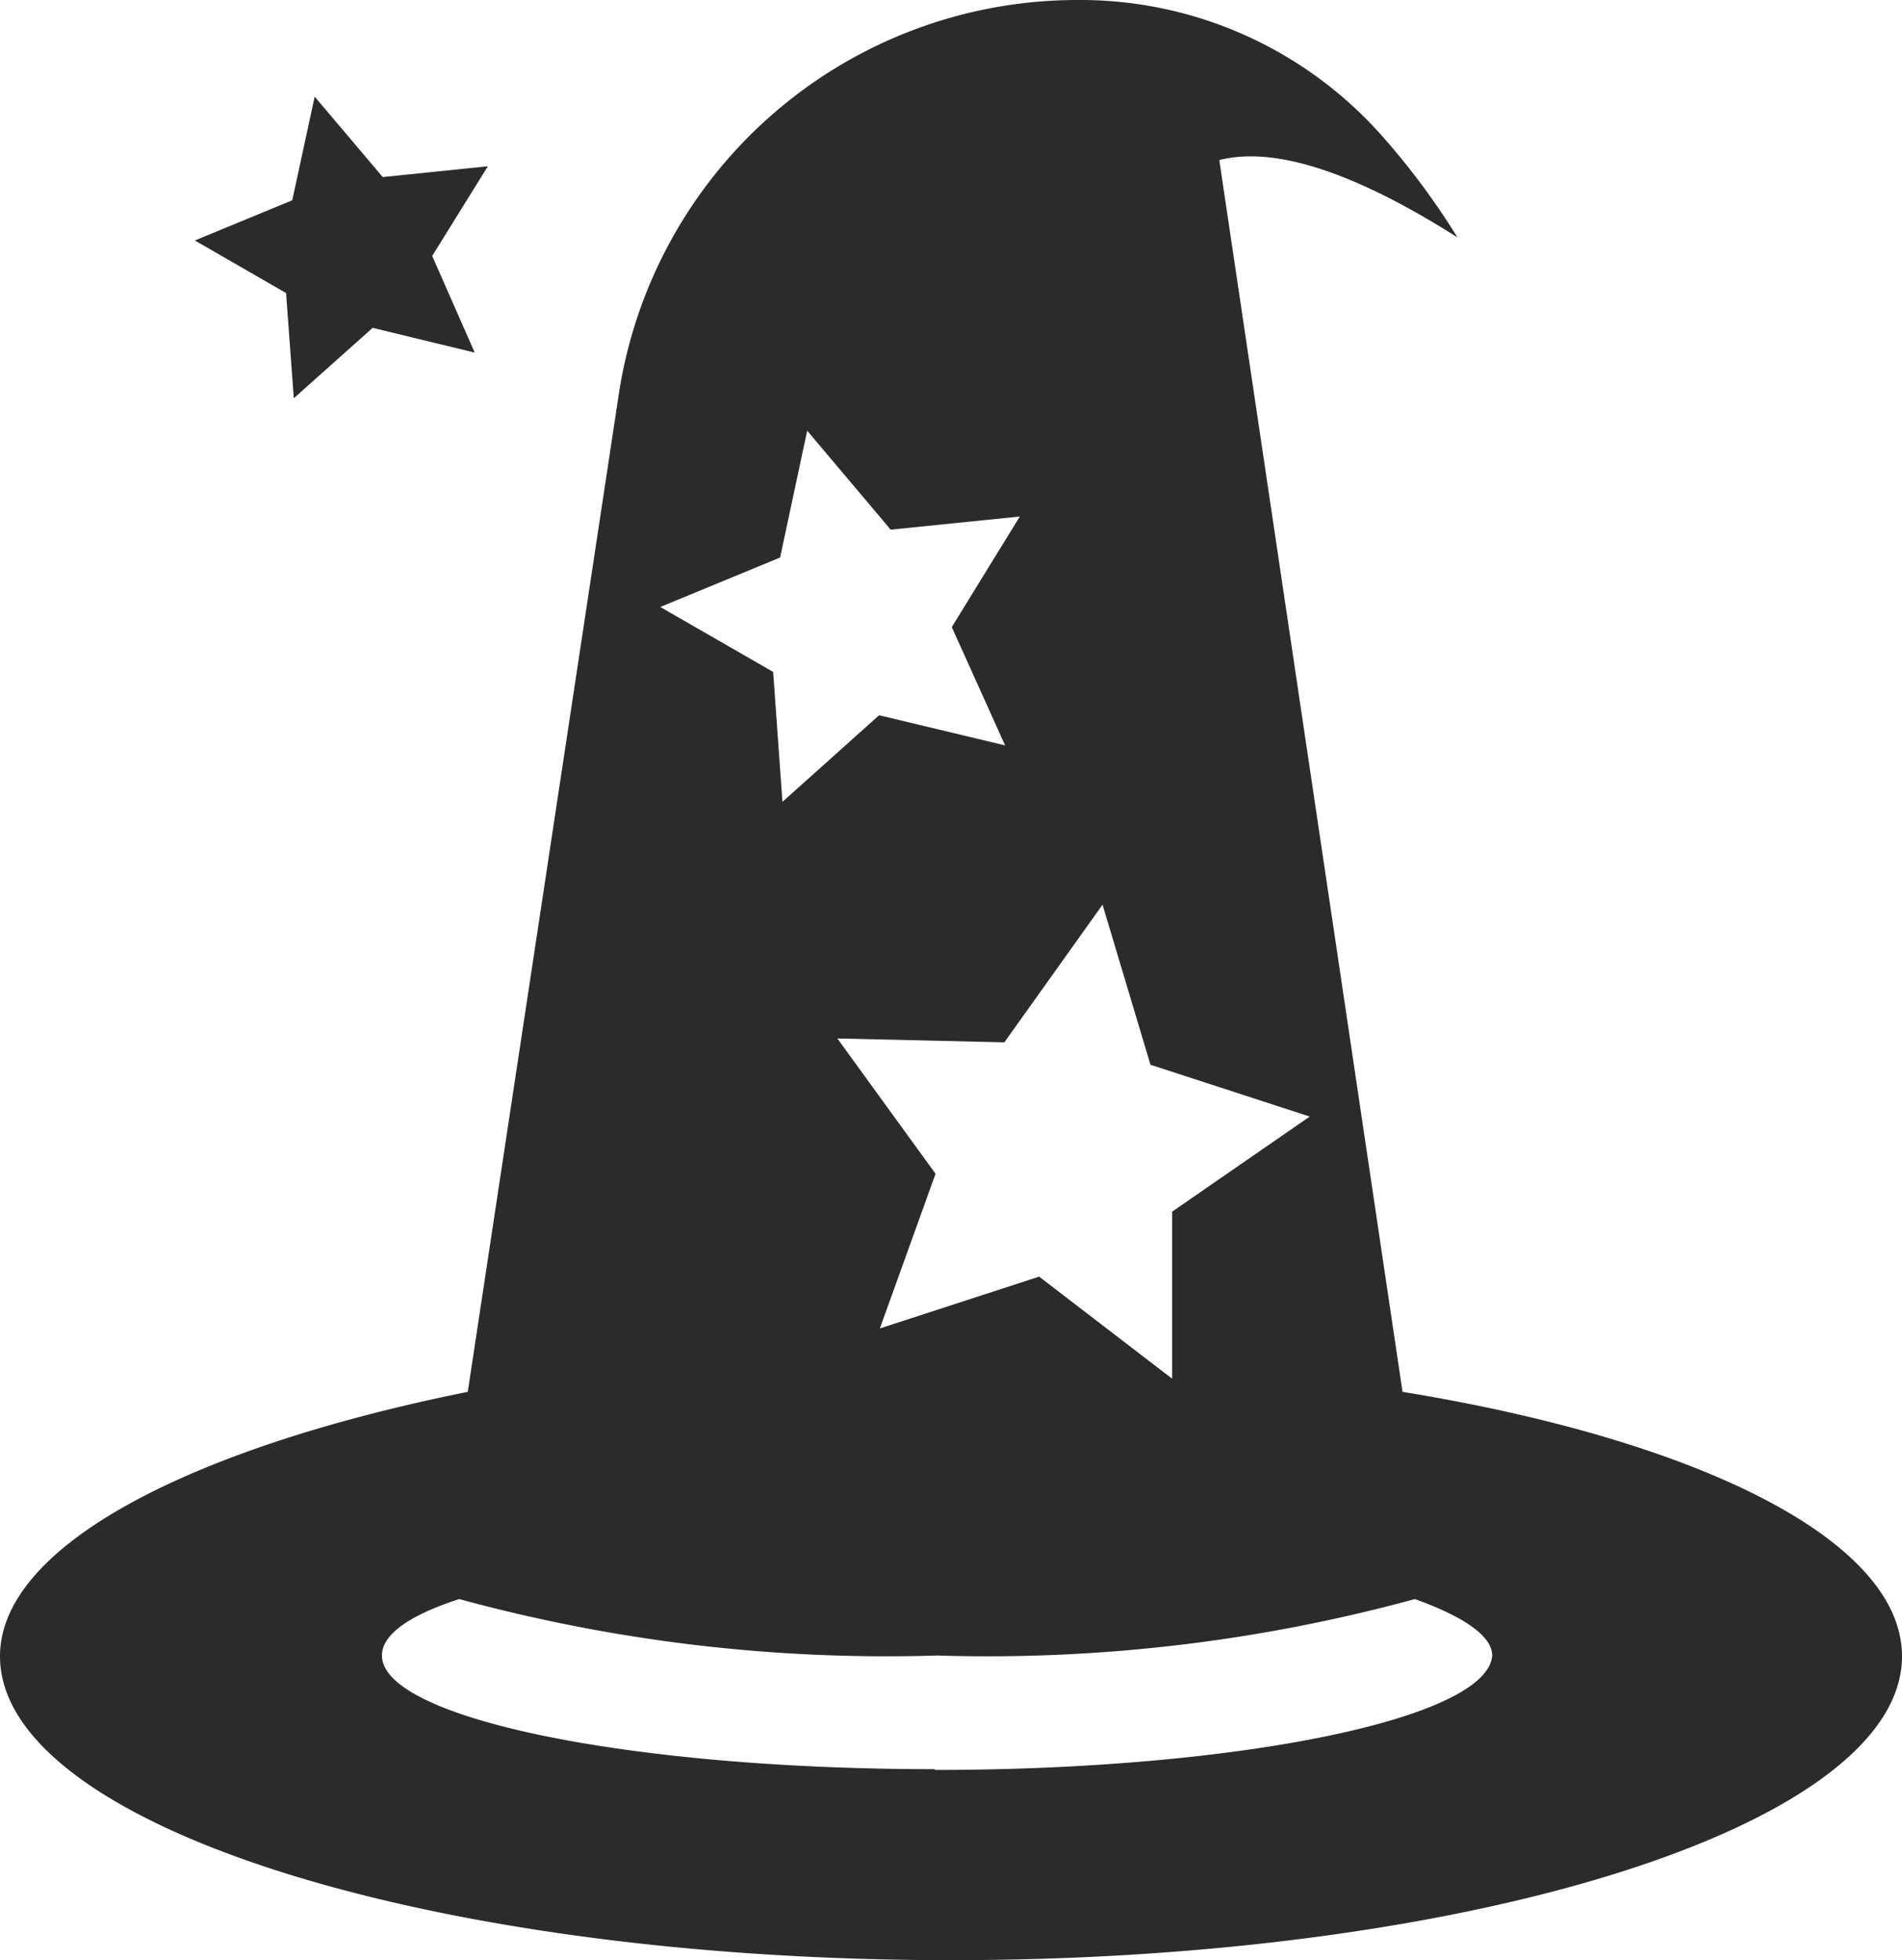<svg xmlns="http://www.w3.org/2000/svg" viewBox="0 0 24.6 25.35"><defs><style>.cls-1{fill:#2b2b2a;}</style></defs><title>sprookjeAsset 18</title><g id="Layer_2" data-name="Layer 2"><g id="Layer_1-2" data-name="Layer 1"><polygon class="cls-1" points="6.31 2.15 5.59 3.31 6.14 4.56 4.82 4.24 3.8 5.15 3.7 3.79 2.52 3.11 3.78 2.59 4.07 1.25 4.95 2.29 6.31 2.15"/><path class="cls-1" d="M18.14,18,15.77,2.07c.63-.16,1.6.06,3.08,1a9.44,9.44,0,0,0-1-1.34A5.21,5.21,0,0,0,13.93,0,6,6,0,0,0,8,5.12L6.05,18C2.43,18.73,0,20,0,21.42c0,2.17,5.51,3.93,12.3,3.93s12.3-1.76,12.3-3.93C24.6,19.93,22,18.63,18.14,18Zm-3.88-6.3.62,2.07,2.06.67-1.78,1.23v2.16l-1.72-1.32-2.06.67.72-2-1.27-1.75,2.16.05ZM10.09,7.21l.35-1.64,1.08,1.28,1.67-.17-.88,1.43L13,9.64l-1.63-.39-1.25,1.12L10,8.69,8.54,7.85Zm2,15.67c-3.95,0-7.15-.66-7.15-1.47,0-.27.35-.52,1-.73a21,21,0,0,0,6.18.73,21,21,0,0,0,6.18-.73c.61.22,1,.47,1,.73C19.24,22.23,16,22.89,12.09,22.89Z"/></g></g></svg>